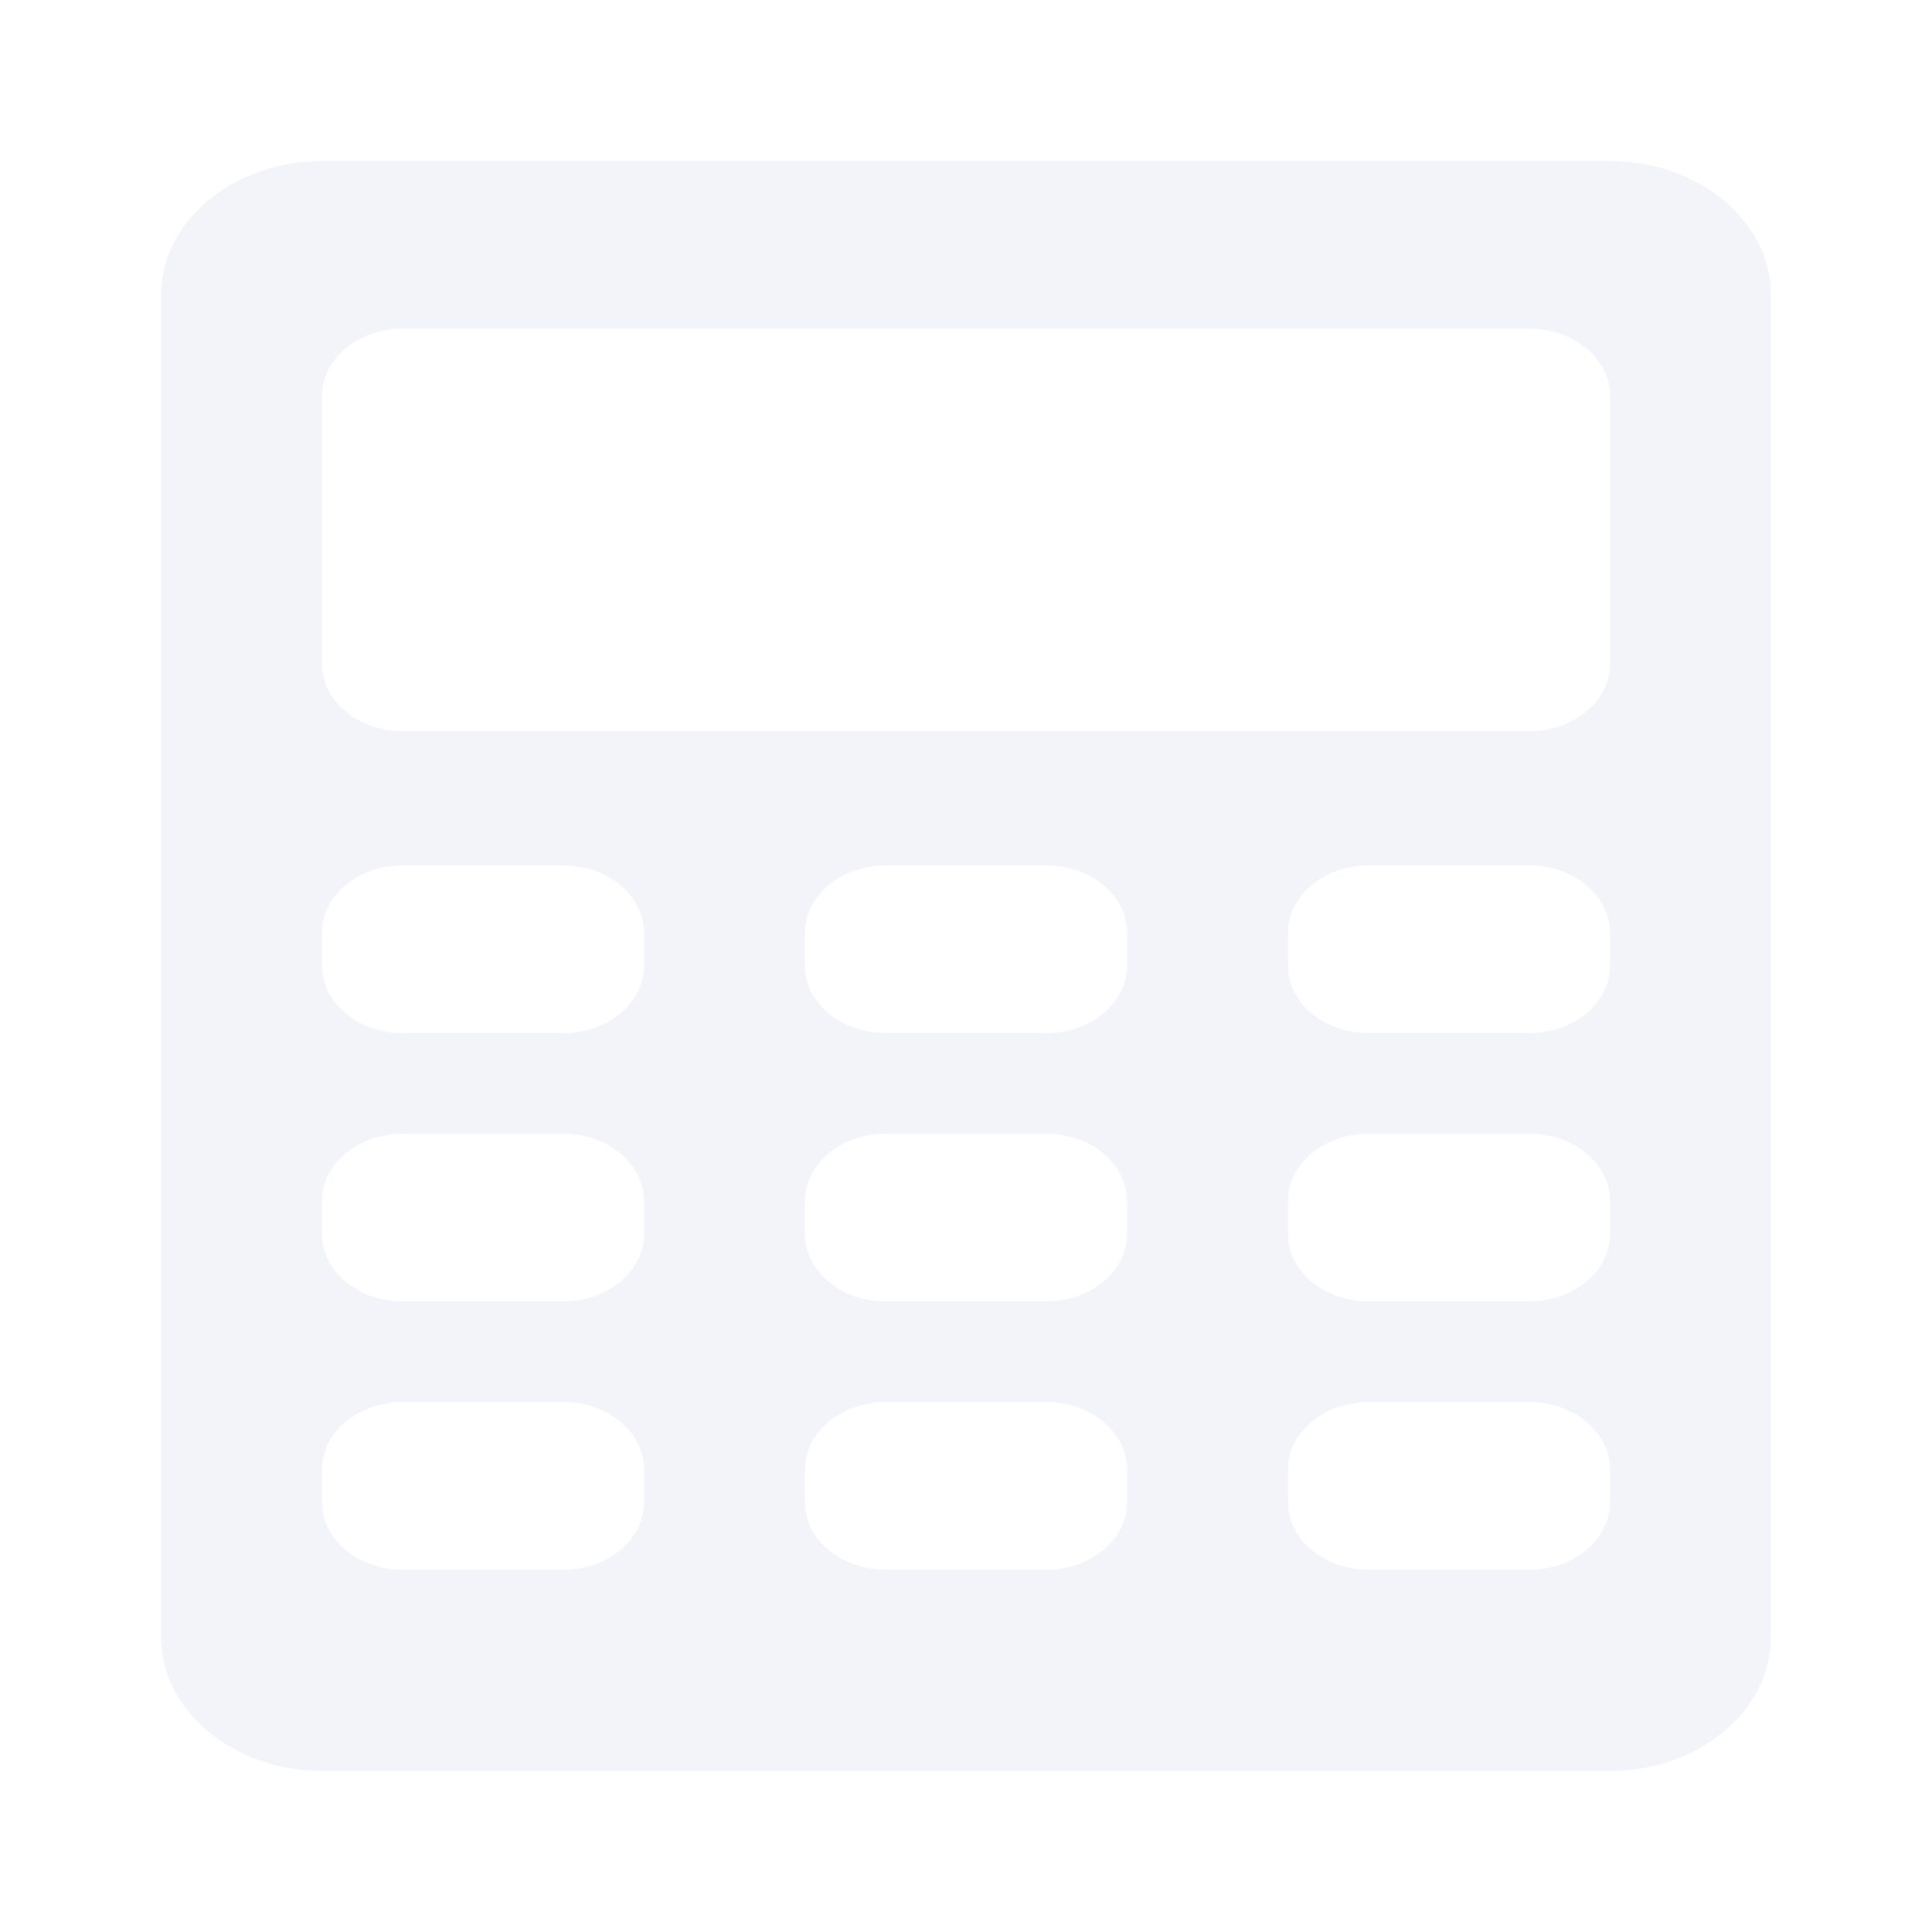 <svg width="30" height="30" viewBox="0 0 30 30" fill="none" xmlns="http://www.w3.org/2000/svg">
<g filter="url(#filter0_d_150_961)">
<path d="M25 0.5H5C3.625 0.5 2.5 1.438 2.5 2.583V23.417C2.5 24.562 3.625 25.5 5 25.5H25C26.375 25.5 27.5 24.562 27.5 23.417V2.583C27.5 1.438 26.375 0.5 25 0.5ZM10 21.333C10 21.906 9.438 22.375 8.75 22.375H6.25C5.562 22.375 5 21.906 5 21.333V20.812C5 20.24 5.562 19.771 6.25 19.771H8.75C9.438 19.771 10 20.24 10 20.812V21.333ZM10 17.167C10 17.74 9.438 18.208 8.75 18.208H6.25C5.562 18.208 5 17.74 5 17.167V16.646C5 16.073 5.562 15.604 6.25 15.604H8.75C9.438 15.604 10 16.073 10 16.646V17.167ZM10 13C10 13.573 9.438 14.042 8.75 14.042H6.25C5.562 14.042 5 13.573 5 13V12.479C5 11.906 5.562 11.438 6.25 11.438H8.75C9.438 11.438 10 11.906 10 12.479V13ZM17.5 21.333C17.5 21.906 16.938 22.375 16.25 22.375H13.75C13.062 22.375 12.5 21.906 12.5 21.333V20.812C12.5 20.24 13.062 19.771 13.75 19.771H16.25C16.938 19.771 17.5 20.24 17.5 20.812V21.333ZM17.5 17.167C17.5 17.74 16.938 18.208 16.25 18.208H13.75C13.062 18.208 12.5 17.74 12.5 17.167V16.646C12.5 16.073 13.062 15.604 13.75 15.604H16.25C16.938 15.604 17.5 16.073 17.5 16.646V17.167ZM17.5 13C17.5 13.573 16.938 14.042 16.25 14.042H13.75C13.062 14.042 12.5 13.573 12.5 13V12.479C12.5 11.906 13.062 11.438 13.75 11.438H16.25C16.938 11.438 17.5 11.906 17.5 12.479V13ZM25 21.333C25 21.906 24.438 22.375 23.75 22.375H21.25C20.562 22.375 20 21.906 20 21.333V20.812C20 20.24 20.562 19.771 21.25 19.771H23.75C24.438 19.771 25 20.24 25 20.812V21.333ZM25 17.167C25 17.74 24.438 18.208 23.75 18.208H21.25C20.562 18.208 20 17.74 20 17.167V16.646C20 16.073 20.562 15.604 21.25 15.604H23.75C24.438 15.604 25 16.073 25 16.646V17.167ZM25 13C25 13.573 24.438 14.042 23.75 14.042H21.25C20.562 14.042 20 13.573 20 13V12.479C20 11.906 20.562 11.438 21.25 11.438H23.75C24.438 11.438 25 11.906 25 12.479V13ZM25 8.312C25 8.885 24.438 9.354 23.75 9.354H6.25C5.562 9.354 5 8.885 5 8.312V4.146C5 3.573 5.562 3.104 6.25 3.104H23.75C24.438 3.104 25 3.573 25 4.146V8.312Z" fill="#F3F4F9"/>
</g>
<defs>
<filter id="filter0_d_150_961" x="0.5" y="0.5" width="29" height="29" filterUnits="userSpaceOnUse" color-interpolation-filters="sRGB">
<feFlood flood-opacity="0" result="BackgroundImageFix"/>
<feColorMatrix in="SourceAlpha" type="matrix" values="0 0 0 0 0 0 0 0 0 0 0 0 0 0 0 0 0 0 127 0" result="hardAlpha"/>
<feOffset dy="2"/>
<feGaussianBlur stdDeviation="1"/>
<feComposite in2="hardAlpha" operator="out"/>
<feColorMatrix type="matrix" values="0 0 0 0 0.145 0 0 0 0 0.145 0 0 0 0 0.145 0 0 0 1 0"/>
<feBlend mode="normal" in2="BackgroundImageFix" result="effect1_dropShadow_150_961"/>
<feBlend mode="normal" in="SourceGraphic" in2="effect1_dropShadow_150_961" result="shape"/>
</filter>
</defs>
</svg>
